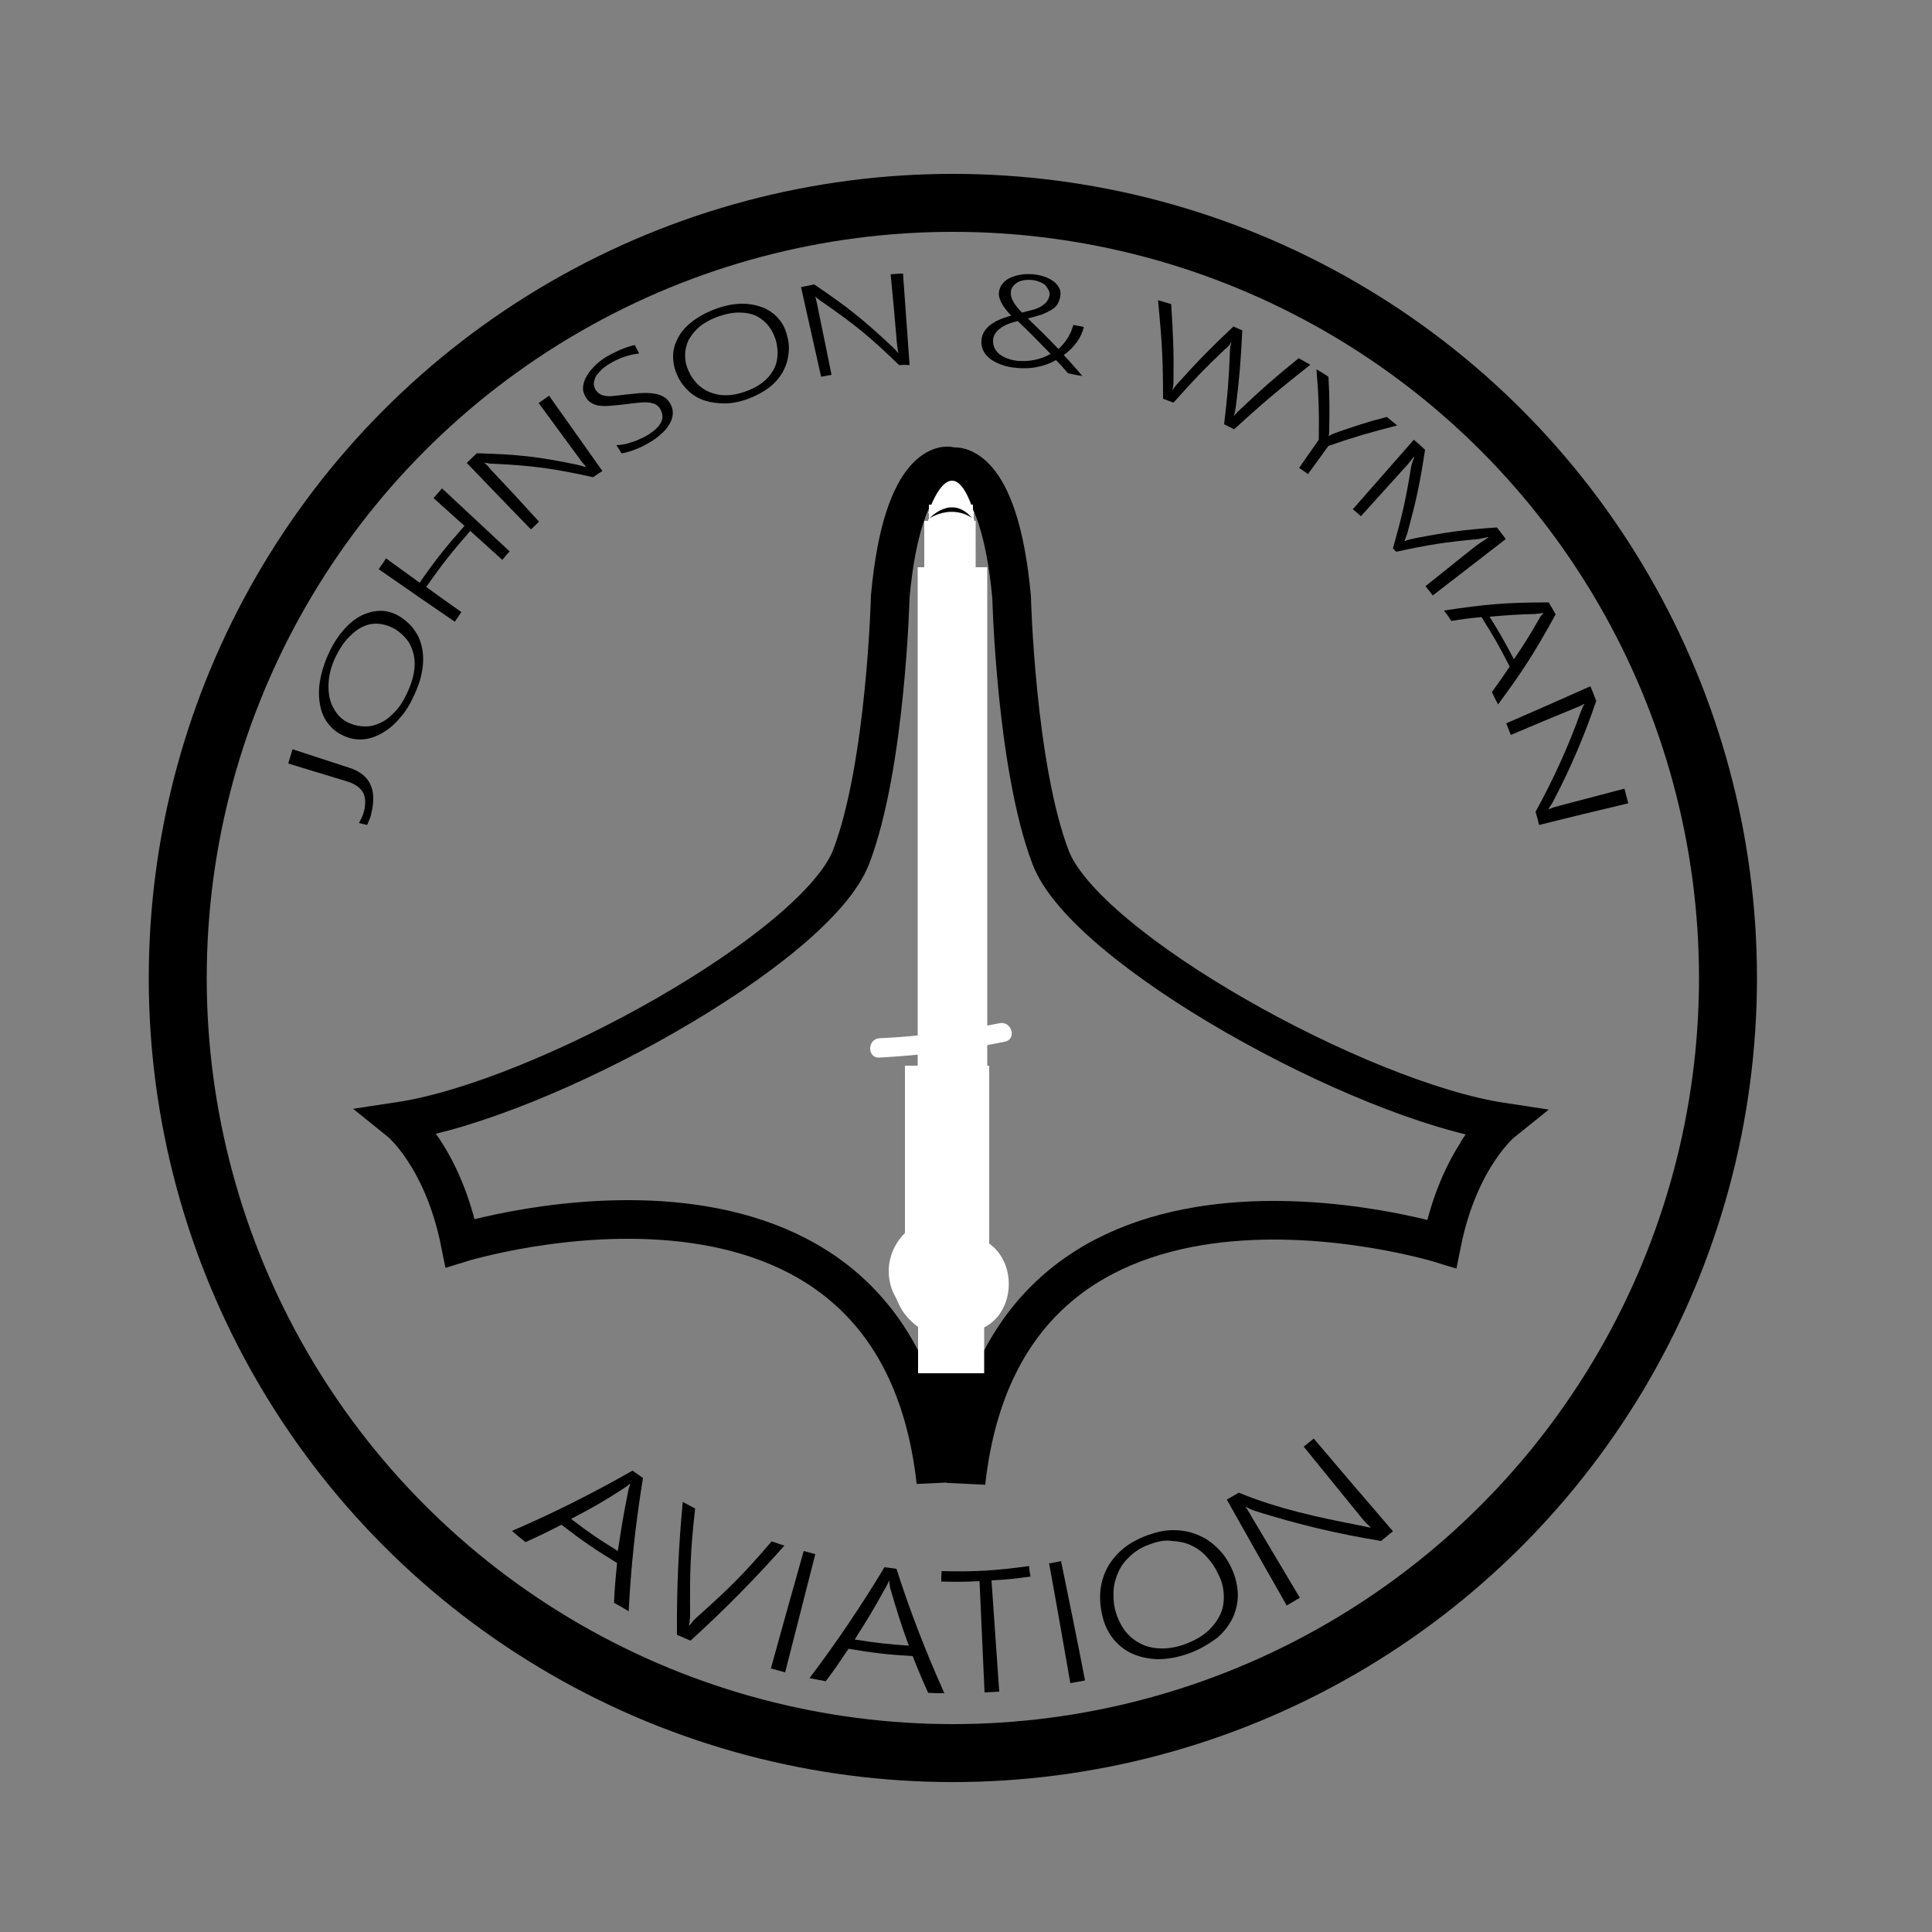 <?xml version="1.0" encoding="utf-8"?>
<!-- Generator: Adobe Illustrator 20.0.0, SVG Export Plug-In . SVG Version: 6.00 Build 0)  -->
<svg version="1.1" id="Layer_1" xmlns="http://www.w3.org/2000/svg" xmlns:xlink="http://www.w3.org/1999/xlink" x="0px" y="0px"
	 viewBox="0 0 500 500" style="enable-background:new 0 0 500 500;" xml:space="preserve">
<rect x="0" y="0" width="500" height="500" fill="#808080" stroke="none"/>
<style type="text/css">
	.st0{fill:none;stroke:#000000;stroke-width:15;stroke-miterlimit:10;}
	.st1{fill:#FFFFFF;}
	.st2{fill:none;stroke:#000000;stroke-width:10;stroke-miterlimit:10;}
	.st3{fill:#FFFFFF;stroke:#FFFFFF;stroke-miterlimit:10;}
	.st4{fill:none;}
</style>
<g id="CIRCLE_x26_TEXT">
	<circle id="XMLID_391_" class="st0" cx="246.6" cy="253.1" r="200.6"/>
	<g id="XMLID_395_">
		<g id="XMLID_450_">
			<path id="XMLID_564_" d="M90.4,198.7c2.8,0.9,4.6,2.4,5.5,4.4s0.9,4.5,0.2,7.4c-0.1,0.6-0.3,1.1-0.5,1.6s-0.4,1-0.6,1.4
				c-0.8-0.2-1.3-0.3-2.1-0.5c0.5-0.9,1-1.9,1.3-3c0.5-2.1,0.4-3.8-0.3-5c-0.8-1.3-2.3-2.3-4.5-2.9c-5.9-1.8-8.9-2.7-14.8-4.5
				c0.4-1.5,0.7-2.2,1.1-3.7C81.6,195.8,84.5,196.8,90.4,198.7z"/>
			<path id="XMLID_561_" d="M107,180.3c-1,2.2-2.2,4.1-3.6,5.6c-1.3,1.6-2.8,2.8-4.3,3.7s-3.1,1.5-4.7,1.7s-3.3,0-4.8-0.6
				c-1.7-0.7-3.2-1.6-4.3-3c-1.2-1.3-2-3-2.4-4.9s-0.5-4.1-0.1-6.5s1.2-5,2.5-7.7c1.2-2.5,2.6-4.5,4.1-6.1s3.1-2.8,4.8-3.5
				c1.7-0.7,3.3-1,4.9-0.9s3.2,0.7,4.6,1.6c1.5,1,2.8,2.2,3.7,3.6c1,1.4,1.6,3,1.9,4.8c0.3,1.7,0.3,3.6-0.1,5.7
				C108.9,175.8,108.1,178,107,180.3z M86.9,169.9c-1,2.1-1.6,4.1-1.8,6c-0.2,1.9-0.1,3.6,0.3,5.1s1.1,2.8,2,3.9
				c0.9,1.1,2.1,1.9,3.4,2.4c1.2,0.5,2.5,0.7,3.9,0.7c1.3,0,2.7-0.4,3.9-1c1.3-0.6,2.5-1.6,3.6-2.8c1.2-1.2,2.2-2.8,3.1-4.7
				s1.5-3.7,1.8-5.3c0.3-1.7,0.3-3.2,0-4.6c-0.3-1.4-0.8-2.7-1.6-3.8c-0.8-1.1-1.9-2.1-3.1-2.9c-1.2-0.7-2.5-1.2-3.8-1.4
				s-2.7-0.1-4,0.4c-1.4,0.5-2.7,1.4-4,2.7C89.2,165.9,88,167.7,86.9,169.9z"/>
			<path id="XMLID_559_" d="M130,144.9c-3.3-3-5-4.5-8.3-7.5c-4.8,5.5-7.1,8.4-11.4,14.5c3.6,2.6,5.4,3.9,9.1,6.5
				c-0.7,1-1,1.5-1.7,2.5c-7.9-5.4-11.8-8.1-19.7-13.6c0.8-1.1,1.2-1.7,1.9-2.8c3.5,2.5,5.2,3.8,8.7,6.3c4.3-6.2,6.7-9.1,11.6-14.7
				c-3.2-2.9-4.8-4.3-8-7.2c0.9-1,1.3-1.5,2.2-2.5c7,6.5,10.5,9.8,17.5,16.3C131.1,143.6,130.7,144,130,144.9z"/>
			<path id="XMLID_557_" d="M153.5,123.5c-10-2.2-15.3-3-26.1-3.5c-0.3,0-0.7,0-1-0.1c-0.3,0-0.7-0.1-0.9-0.2c0,0-0.1,0-0.1,0.1
				c0.2,0.1,0.4,0.3,0.6,0.6c0.3,0.2,0.6,0.6,0.9,1c5.1,5.4,7.6,8.1,12.6,13.6c-0.8,0.8-1.2,1.2-2.1,2c-6.7-6.9-10-10.3-16.6-17.2
				c1-1,1.6-1.5,2.6-2.5c10.8,0.3,16.1,0.9,26.1,3c0.4,0.1,0.7,0.2,1.1,0.3c0.3,0.1,0.6,0.2,0.9,0.2c0,0,0.1,0,0.1-0.1
				c-0.3-0.3-0.5-0.6-0.8-0.9c-0.3-0.4-0.6-0.7-0.9-1.2c-4.2-5.7-6.3-8.6-10.5-14.3c1.1-0.8,1.6-1.1,2.7-1.9
				c5.5,7.8,8.3,11.7,13.8,19.5C154.9,122.5,154.5,122.8,153.5,123.5z"/>
			<path id="XMLID_555_" d="M159.5,115.2c0.6,0,1.2-0.1,1.9-0.2s1.3-0.3,1.9-0.5c0.6-0.2,1.3-0.4,1.9-0.7c0.6-0.3,1.2-0.5,1.7-0.8
				c2-1.1,3.3-2.2,4-3.4c0.7-1.1,0.7-2.3,0.1-3.5c-0.3-0.6-0.7-1-1.1-1.3c-0.5-0.3-1.1-0.5-1.8-0.6s-1.6-0.1-2.6,0s-2.2,0.2-3.5,0.4
				c-1.5,0.2-2.8,0.3-3.9,0.4c-1.1,0.1-2.1,0.1-2.9,0c-0.8-0.1-1.5-0.3-2.1-0.7c-0.6-0.3-1.1-0.8-1.5-1.5c-0.5-0.8-0.8-1.7-0.7-2.7
				s0.4-1.9,1-2.9s1.4-1.9,2.4-2.9c1-0.9,2.2-1.8,3.6-2.5c2.4-1.3,4.5-2.1,6.4-2.5c0.4,0.9,0.7,1.3,1.1,2.2
				c-2.2,0.2-4.5,0.9-6.9,2.2c-0.9,0.5-1.7,1-2.4,1.6s-1.2,1.2-1.7,1.8c-0.4,0.6-0.6,1.3-0.7,1.9c-0.1,0.6,0.1,1.2,0.4,1.8
				c0.3,0.5,0.7,0.9,1.2,1.2c0.5,0.3,1,0.4,1.7,0.5s1.5,0,2.5-0.1s2.2-0.3,3.6-0.4c1.5-0.2,2.7-0.3,3.9-0.3c1.1,0,2.1,0.1,3,0.3
				c0.8,0.2,1.5,0.5,2.1,0.9s1,1,1.4,1.6c0.5,0.9,0.7,1.9,0.6,2.8s-0.4,1.8-1,2.7c-0.5,0.9-1.3,1.7-2.2,2.5s-2,1.6-3.3,2.3
				c-0.4,0.2-0.9,0.5-1.5,0.8s-1.2,0.5-1.9,0.8c-0.6,0.2-1.3,0.5-1.9,0.6c-0.6,0.2-1.1,0.3-1.5,0.3
				C160.4,116.5,160.1,116.1,159.5,115.2z"/>
			<path id="XMLID_523_" d="M193.4,103.3c-2,0.7-3.9,1.1-5.8,1.1c-1.8,0-3.5-0.2-5.1-0.7s-3-1.3-4.2-2.4s-2.2-2.4-2.9-3.9
				c-0.8-1.7-1.2-3.4-1.2-5.1s0.4-3.3,1.3-4.9c0.8-1.6,2.1-3,3.8-4.3s3.8-2.4,6.3-3.3c2.3-0.8,4.5-1.2,6.5-1.2s3.8,0.4,5.4,1
				c1.6,0.7,2.9,1.6,4,2.9c1.1,1.2,1.8,2.7,2.2,4.4c0.5,1.7,0.6,3.4,0.3,5.1c-0.2,1.7-0.8,3.2-1.6,4.6c-0.9,1.4-2,2.7-3.5,3.8
				C197.3,101.6,195.5,102.5,193.4,103.3z M185.9,81.9c-1.9,0.7-3.6,1.6-4.8,2.6c-1.3,1.1-2.2,2.3-2.9,3.5c-0.6,1.3-0.9,2.6-0.9,4
				s0.3,2.7,0.9,4c0.5,1.2,1.3,2.3,2.2,3.3c0.9,0.9,2,1.7,3.3,2.2c1.2,0.5,2.6,0.8,4.1,0.8s3.2-0.3,4.9-0.9c1.8-0.6,3.3-1.4,4.5-2.3
				s2.1-1.9,2.8-3.1c0.7-1.1,1.1-2.4,1.2-3.7c0.1-1.3,0-2.7-0.4-4.2c-0.4-1.3-1-2.6-1.8-3.6c-0.8-1.1-1.8-1.9-3-2.6
				c-1.2-0.6-2.7-1-4.4-1C189.9,80.8,188,81.2,185.9,81.9z"/>
			<path id="XMLID_498_" d="M232.7,94.5c-7.3-7.1-11.3-10.4-20.1-16.5c-0.3-0.2-0.6-0.4-0.8-0.6c-0.3-0.2-0.5-0.4-0.7-0.6H211
				c0.1,0.2,0.2,0.5,0.2,0.8c0.1,0.3,0.2,0.8,0.3,1.3c1.5,7.2,2.2,10.8,3.7,18.1c-1.1,0.2-1.6,0.3-2.7,0.5
				c-2.1-9.3-3.1-13.9-5.2-23.2c1.4-0.3,2.1-0.4,3.4-0.7c8.9,6,12.9,9.3,20.3,16.2c0.3,0.3,0.5,0.5,0.8,0.8c0.2,0.2,0.4,0.5,0.6,0.7
				h0.1c-0.1-0.4-0.2-0.8-0.2-1.2c-0.1-0.4-0.1-0.9-0.2-1.5c-0.6-7-0.9-10.6-1.6-17.6c1.3-0.1,1.9-0.2,3.2-0.2
				c0.7,9.5,1,14.2,1.7,23.7C234.4,94.4,233.8,94.4,232.7,94.5z"/>
			<path id="XMLID_494_" d="M276.4,96.6c-1.2-1.4-1.8-2.1-3.1-3.4c-3.1,1.7-6.5,2.4-10.3,2c-1.4-0.1-2.7-0.4-3.8-0.8
				c-1.1-0.4-2.1-0.9-2.9-1.5c-0.8-0.6-1.4-1.3-1.8-2.1c-0.4-0.8-0.6-1.7-0.5-2.6c0.1-2.9,2.6-5.2,7.7-6.5c-2.2-2.3-3.3-4.3-3.2-5.9
				c0.1-0.8,0.3-1.5,0.8-2.2c0.5-0.6,1.1-1.2,1.9-1.6s1.8-0.7,2.8-0.9c1.1-0.2,2.3-0.2,3.5-0.1s2.2,0.4,3.1,0.7
				c0.9,0.4,1.7,0.8,2.3,1.3c0.6,0.5,1,1.1,1.3,1.7s0.3,1.3,0.2,2c-0.1,0.7-0.4,1.4-0.7,2c-0.4,0.6-0.9,1.1-1.6,1.5
				s-1.5,0.8-2.5,1.2c-1,0.3-2.2,0.7-3.6,1c1.2,1.2,2.5,2.4,3.8,3.7c1.3,1.3,2.7,2.7,4.1,4.2c0.5-0.4,0.9-0.8,1.3-1.3s0.8-1,1.1-1.5
				c0.3-0.5,0.6-1.1,0.9-1.7c0.2-0.6,0.4-1.2,0.6-1.7c1.1,0.2,1.6,0.3,2.7,0.5c-0.7,2.9-2.5,5.3-5.2,7.3c0.7,0.7,1.4,1.5,2.2,2.4
				s1.7,1.9,2.6,3C278.6,97.1,277.9,96.9,276.4,96.6z M271.9,91.6c-1.5-1.5-2.9-3-4.3-4.4s-2.8-2.8-4.2-4.1
				c-2.2,0.5-3.8,1.2-4.8,2.1c-1,0.8-1.6,1.8-1.6,3c0,0.7,0.1,1.3,0.4,1.9s0.7,1.1,1.3,1.6c0.6,0.4,1.2,0.8,2.1,1.1
				c0.8,0.3,1.7,0.5,2.7,0.6C266.4,93.6,269.2,93.1,271.9,91.6z M264.5,80.9c1.2-0.3,2.2-0.6,3.1-0.8c0.9-0.3,1.6-0.6,2.1-1
				c0.6-0.4,1-0.7,1.3-1.2c0.3-0.4,0.5-0.9,0.6-1.4s0-0.9-0.2-1.4c-0.2-0.4-0.5-0.8-0.8-1.2s-0.8-0.6-1.4-0.9
				c-0.5-0.2-1.1-0.4-1.8-0.5c-0.8-0.1-1.6-0.1-2.3,0c-0.7,0.1-1.3,0.3-1.8,0.6c-0.5,0.3-0.9,0.7-1.2,1.1c-0.3,0.4-0.5,0.9-0.5,1.5
				C261.5,77.2,262.5,78.9,264.5,80.9z"/>
			<path id="XMLID_492_" d="M319.4,111.1c-1-0.5-1.6-0.8-2.6-1.3c0.9-7.5,1.2-11.2,1.5-18.8c0-0.5,0.1-0.9,0.1-1.3
				c0.1-0.4,0.2-0.8,0.3-1.1h-0.1c-0.3,0.6-0.8,1.2-1.6,1.8c-5.6,5.3-8.2,8.1-13.3,13.8c-1.1-0.4-1.6-0.6-2.7-1
				c0-10.1-0.3-15.2-1.3-25.5c1.4,0.4,2,0.6,3.4,1c0.5,8,0.7,12,0.6,19.9c0,0.4,0,0.8-0.1,1.2c0,0.4-0.1,0.7-0.2,1.1c0,0,0,0,0.1,0
				c0.3-0.4,0.7-1.1,1.5-1.9c5.4-6,8.3-8.9,14.2-14.5c0.9,0.4,1.4,0.6,2.3,1c-0.4,8.1-0.7,12.1-1.7,20c-0.1,0.4-0.1,0.8-0.2,1.1
				c-0.1,0.4-0.2,0.7-0.3,1c0,0,0,0,0.1,0c0.1-0.2,0.3-0.4,0.5-0.6s0.4-0.4,0.7-0.7c6-5.7,9.1-8.4,15.5-13.6c1.2,0.7,1.8,1,3,1.7
				C330.9,100.9,326.9,104.2,319.4,111.1z"/>
			<path id="XMLID_490_" d="M343.8,115.4c-2.1,2.9-3.2,4.4-5.3,7.3c-0.9-0.7-1.4-1-2.3-1.6c2-2.9,3.1-4.4,5.1-7.3
				c0.1-7.2,0-10.8-0.6-18.2c1.3,0.7,1.9,1.1,3.1,1.9c0.3,5.4,0.3,8.2,0.2,13.5c0,0.2,0,0.4,0,0.7c0,0.3-0.1,0.7-0.1,1.1
				c0,0,0,0,0.1,0c0.2-0.1,0.4-0.2,0.7-0.4c0.3-0.1,0.6-0.2,1-0.4c5.2-1.8,7.8-2.7,13.2-4.1c1.1,0.9,1.6,1.3,2.7,2.2
				C354.3,112,350.7,113,343.8,115.4z"/>
			<path id="XMLID_488_" d="M368.9,151.7c5.2-4.1,7.7-6.2,12.9-10.3c0.7-0.5,1.8-1.3,3.4-2.3c0,0,0,0-0.1-0.1
				c-0.5,0.1-1,0.2-1.4,0.3s-0.7,0.1-1,0.2c-8.8,0.8-13.1,1.5-21.4,3.3c-0.3-0.4-0.5-0.5-0.8-0.9c2.3-8.2,3.3-12.4,4.7-21.1
				c0.1-0.6,0.4-1.5,0.8-2.5c0,0,0,0-0.1-0.1c-0.3,0.4-0.7,0.9-1.1,1.4s-0.9,1.1-1.4,1.6c-4.5,5-6.7,7.4-11.2,12.4
				c-0.8-0.7-1.2-1.1-2.1-1.8c6.3-7.2,9.5-10.8,15.8-18c1.2,1,1.7,1.5,2.9,2.6c-1.3,8.6-2.2,12.8-4.4,20.9c-0.1,0.4-0.2,0.9-0.4,1.3
				c-0.1,0.4-0.3,0.9-0.5,1.3l0.1,0.1c0.5-0.2,0.9-0.3,1.3-0.4c0.4-0.1,0.8-0.2,1.3-0.3c8.3-1.6,12.5-2.2,21.2-2.8
				c0.9,1.2,1.4,1.8,2.3,3c-7.6,5.9-11.4,8.8-18.9,14.6C370,153,369.6,152.6,368.9,151.7z"/>
			<path id="XMLID_485_" d="M386.1,179.1c1.9-2.6,2.8-3.9,4.6-6.6c-2.7-5.3-4.2-7.9-7.3-12.8c-3.1,0.3-4.7,0.5-7.8,1
				c-0.7-1.1-1.1-1.7-1.9-2.7c10.6-1.6,16-2.1,27.1-2.1c0.7,1.2,1.1,1.8,1.8,3.1c-5.4,9.8-8.4,14.5-14.9,23.3
				C387,181,386.7,180.4,386.1,179.1z M398.3,160.2c0.1-0.2,0.3-0.4,0.4-0.7c0.2-0.3,0.4-0.5,0.7-0.8c0,0,0-0.1-0.1-0.1
				c-0.4,0.1-0.7,0.2-1,0.2s-0.6,0-0.8,0.1c-4.8,0.1-7.2,0.3-12,0.7c2.7,4.3,3.9,6.5,6.3,11C394.6,166.5,395.9,164.4,398.3,160.2z"
				/>
			<path id="XMLID_483_" d="M397.4,210.1c4.5-8.2,8.6-17.1,11.7-25.9c0.1-0.3,0.3-0.7,0.4-1s0.3-0.6,0.5-0.9c0-0.1,0-0.1-0.1-0.1
				c-0.2,0.1-0.4,0.2-0.7,0.4c-0.3,0.2-0.7,0.3-1.2,0.5c-6.8,2.8-10.2,4.2-17,7.1c-0.5-1.2-0.7-1.8-1.2-3c8.7-3.8,13.1-5.7,21.8-9.6
				c0.6,1.5,0.9,2.2,1.5,3.8c-3,8.9-6.8,17.8-11.2,26.1c-0.2,0.4-0.4,0.7-0.6,1s-0.4,0.6-0.5,0.9c0,0.1,0,0.1,0,0.1
				c0.3-0.2,0.7-0.3,1.1-0.5c0.4-0.1,0.9-0.3,1.4-0.4c6.8-1.8,10.3-2.7,17.1-4.5c0.4,1.5,0.6,2.3,1,3.8c-9.3,2.2-13.9,3.3-23.1,5.6
				C398,212.1,397.8,211.5,397.4,210.1z"/>
		</g>
	</g>
	<g id="XMLID_392_">
		<g id="XMLID_451_">
			<path id="XMLID_551_" d="M158.9,414.8c0.2-4.2,0.4-6.2,0.8-10.3c-5.9-3.6-8.8-5.6-14.4-9.9c-3.7,1.9-5.5,2.8-9.3,4.5
				c-1.4-1.1-2.1-1.7-3.5-2.9c10.9-4.7,20.8-9.7,31.2-15.6c1.1,0.8,1.6,1.1,2.7,1.9c-1.9,11.7-3.1,22.7-3.7,34.5
				C161.2,416.1,160.4,415.6,158.9,414.8z M162.5,386.3c0.1-0.3,0.1-0.6,0.2-1c0.1-0.4,0.3-0.8,0.4-1.2c0,0,0,0-0.1-0.1
				c-0.3,0.3-0.7,0.6-1,0.8c-0.3,0.2-0.6,0.4-0.9,0.6c-5.1,3.3-7.8,4.8-13.3,7.7c4.7,3.6,7.1,5.2,12.1,8.3
				C160.8,395.4,161.3,392.3,162.5,386.3z"/>
			<path id="XMLID_549_" d="M178.7,424.6c-1.4-0.6-2.1-0.9-3.5-1.5c-0.1-11.7,0.4-22.8,1.5-34.4c1.3,0.7,1.9,1,3.2,1.7
				c-1.2,10.7-1.4,16.2-1.3,27.3c0,0.5,0,1-0.1,1.5c0,0.5-0.1,1-0.2,1.5h0.1c0.3-0.3,0.6-0.7,0.9-1.1c0.3-0.4,0.8-0.8,1.2-1.2
				c8.3-7.4,12.2-11.3,19.2-19.5c1.3,0.4,1.9,0.7,3.3,1.1C195.2,408.8,187.5,416.6,178.7,424.6z"/>
			<path id="XMLID_547_" d="M203.2,432.8c-1.5-0.4-2.2-0.6-3.7-1c2.8-10.1,5.6-20.2,8.5-30.4c1.2,0.3,1.8,0.5,3,0.8
				C208.4,412.4,205.8,422.6,203.2,432.8z"/>
			<path id="XMLID_544_" d="M240.2,438.1c-1.7-3.8-2.5-5.7-4-9.5c-6.7-0.4-10-0.8-16.6-1.9c-2.3,3.4-3.4,5.1-5.9,8.4
				c-1.7-0.3-2.5-0.5-4.2-0.8c7.1-9.4,13.3-18.6,19.4-28.7c1.3,0.2,1.9,0.2,3.1,0.4c3.6,11.2,7.6,21.5,12.4,32.2
				C242.8,438.2,241.9,438.2,240.2,438.1z M230.5,411.4c-0.1-0.3-0.2-0.6-0.2-1c-0.1-0.4-0.1-0.8-0.2-1.3H230
				c-0.1,0.5-0.3,0.9-0.5,1.2c-0.2,0.4-0.3,0.7-0.5,0.9c-2.9,5.3-4.5,7.9-7.8,13.1c5.6,0.9,8.4,1.2,14,1.6
				C233.1,420.1,232.2,417.2,230.5,411.4z"/>
			<path id="XMLID_542_" d="M256.6,409c0.7,9.6,1.3,19.2,2,28.8c-1.5,0.1-2.3,0.1-3.8,0.2c-0.4-9.6-0.9-19.2-1.3-28.8
				c-4,0.2-5.9,0.2-9.9,0.1c0-1.1,0-1.6,0.1-2.7c9,0.2,13.6-0.1,22.6-1.3c0.1,1.1,0.2,1.6,0.4,2.7
				C262.5,408.6,260.5,408.8,256.6,409z"/>
			<path id="XMLID_540_" d="M280.8,434.9c-1.5,0.3-2.3,0.4-3.8,0.7c-1.8-10.3-3.6-20.7-5.5-31c1.2-0.2,1.9-0.3,3.1-0.6
				C276.7,414.2,278.8,424.5,280.8,434.9z"/>
			<path id="XMLID_537_" d="M307.7,427.9c-2.8,1-5.5,1.5-8.1,1.5c-2.5-0.1-4.8-0.6-6.7-1.5c-2-0.9-3.6-2.3-4.9-3.9
				c-1.3-1.7-2.2-3.6-2.7-5.8c-0.6-2.4-0.7-4.7-0.5-6.8c0.3-2.2,0.9-4.1,1.9-5.9s2.4-3.4,4.1-4.8s3.8-2.5,6.2-3.4
				c2.3-0.8,4.4-1.3,6.5-1.3s4.1,0.3,5.9,1c1.9,0.7,3.6,1.7,5.1,3.1c1.6,1.4,2.9,3.1,3.9,5.1c1.1,2.1,1.7,4.3,1.9,6.5
				c0.2,2.2-0.2,4.3-1,6.4c-0.9,2.1-2.3,4-4.2,5.7C313.1,425.3,310.7,426.8,307.7,427.9z M297.5,399.7c-2,0.7-3.6,1.7-4.9,2.9
				c-1.3,1.2-2.4,2.5-3.1,4.1c-0.7,1.5-1.2,3.1-1.3,4.9c-0.1,1.8,0,3.6,0.5,5.4c0.5,1.7,1.2,3.3,2.2,4.7c1,1.4,2.3,2.6,3.8,3.4
				c1.5,0.9,3.3,1.4,5.3,1.5s4.3-0.2,6.7-1.1s4.4-2,5.9-3.4s2.6-2.9,3.3-4.5c0.7-1.6,0.9-3.3,0.8-5.1c-0.1-1.8-0.6-3.6-1.5-5.3
				c-0.8-1.7-1.8-3.1-3-4.4s-2.5-2.2-4-2.9s-3.1-1-4.9-1.1C301.6,398.5,299.6,398.9,297.5,399.7z"/>
			<path id="XMLID_530_" d="M357.4,398.8c-11.5-1.9-21.6-4.3-32.7-7.8c-0.4-0.1-0.8-0.3-1.2-0.5c-0.4-0.2-0.7-0.3-1-0.5
				c0,0-0.1,0-0.1,0.1c0.2,0.2,0.4,0.5,0.6,0.9c0.3,0.4,0.6,0.9,0.9,1.5c5,8.4,7.5,12.6,12.5,21c-1.4,0.8-2,1.2-3.4,2
				c-5.2-9.1-10.4-18.3-15.5-27.4c1.2-0.7,1.9-1.1,3.1-1.8c10.2,4.2,20.6,6.4,31.4,8.5c0.5,0.1,1,0.2,1.4,0.3
				c0.4,0.1,0.8,0.2,1.2,0.2l0.1-0.1c-0.4-0.3-0.8-0.7-1.2-1.1c-0.4-0.4-0.8-0.9-1.3-1.5c-5.9-7.3-8.9-10.9-14.8-18.2
				c1-0.8,1.6-1.3,2.6-2.1c6.8,8,13.6,16,20.5,24C359.3,397.2,358.7,397.8,357.4,398.8z"/>
		</g>
	</g>
</g>
<g id="PLANE">
	<g id="XMLID_408_">
		<g id="XMLID_440_">
			<path id="XMLID_444_" class="st1" d="M258.7,264.8c-10.3,2.1-20.6,3.4-31.1,3.9c-3.2,0.2-3.2,5.2,0,5c10.9-0.6,21.7-1.9,32.4-4.1
				C263.2,269,261.9,264.2,258.7,264.8L258.7,264.8z"/>
		</g>
	</g>
	<g id="XMLID_422_">
		<g id="XMLID_511_">
			<path id="XMLID_515_" class="st1" d="M244,343c7.6,0,14-6.4,14-14s-6.4-14-14-14s-14,6.4-14,14S236.4,343,244,343L244,343z"/>
		</g>
	</g>
	<g id="XMLID_423_">
		<g id="XMLID_518_">
			<path id="XMLID_522_" class="st1" d="M245.3,345.7c7.6,0,14-6.4,14-14s-6.4-14-14-14s-14,6.4-14,14
				C231.3,339.3,237.7,345.7,245.3,345.7L245.3,345.7z"/>
		</g>
	</g>
	<g id="XMLID_425_">
		<g id="XMLID_532_">
			<path id="XMLID_536_" class="st1" d="M249,344.8c16.1,0,16.1-25,0-25S232.9,344.8,249,344.8L249,344.8z"/>
		</g>
	</g>
	<rect id="XMLID_509_" x="251.4" y="132.8" class="st1" width="0.6" height="1.9"/>
	<g id="XMLID_439_">
		<path id="XMLID_406_" class="st2" d="M246.6,120.8c0,0,11.9-2.2,15.2,33.7c0,0,1.1,43.8,10.1,67.4s79.8,62.9,116.9,68.5
			c0,0-11.2,9-15.7,31.5c0,0-112.4-34.8-123.1,61.8L246.6,120.8z"/>
		<path id="XMLID_407_" class="st2" d="M245.6,120.6c0,0-11.9-2.2-15.2,33.7c0,0-1.1,43.8-10.1,67.4s-79.8,62.9-116.9,68.5
			c0,0,11.2,9,15.7,31.5c0,0,112.4-34.8,123.1,61.8L245.6,120.6z"/>
		<path id="XMLID_420_" d="M377.9,295.7c0,0,1.3-2,1.6-2.3s4.1,0.8,4.1,0.8L377.9,295.7z"/>
		<g id="XMLID_421_">
			<g id="XMLID_424_">
				<g id="XMLID_459_">
					<path id="XMLID_463_" class="st1" d="M246,346.3c7.6,0,14-6.4,14-14s-6.4-14-14-14s-14,6.4-14,14S238.4,346.3,246,346.3
						L246,346.3z"/>
				</g>
			</g>
			<rect id="XMLID_427_" x="238" y="147.3" class="st3" width="17" height="132"/>
			<rect id="XMLID_438_" x="239.7" y="135.3" class="st3" width="12.3" height="15.3"/>
			<rect id="XMLID_445_" x="240.4" y="130.6" class="st1" width="11.4" height="4"/>
			<rect id="XMLID_502_" x="240.2" y="134.4" class="st1" width="11.9" height="1.7"/>
			<rect id="XMLID_402_" x="234.2" y="275.8" class="st1" width="21.8" height="59.7"/>
			<rect id="XMLID_405_" x="237.6" y="342.3" class="st1" width="17.1" height="13.1"/>
		</g>
		<path id="XMLID_447_" class="st1" d="M240.2,132.8c0,0,6-18.9,11.9,0H240.2z"/>
		<path id="XMLID_448_" d="M240.6,134.1c0,0,5.7-6.3,11,0C251.6,134.1,247,130.4,240.6,134.1z"/>
	</g>
	<circle id="XMLID_449_" class="st4" cx="246.6" cy="252" r="211.7"/>
</g>
</svg>
